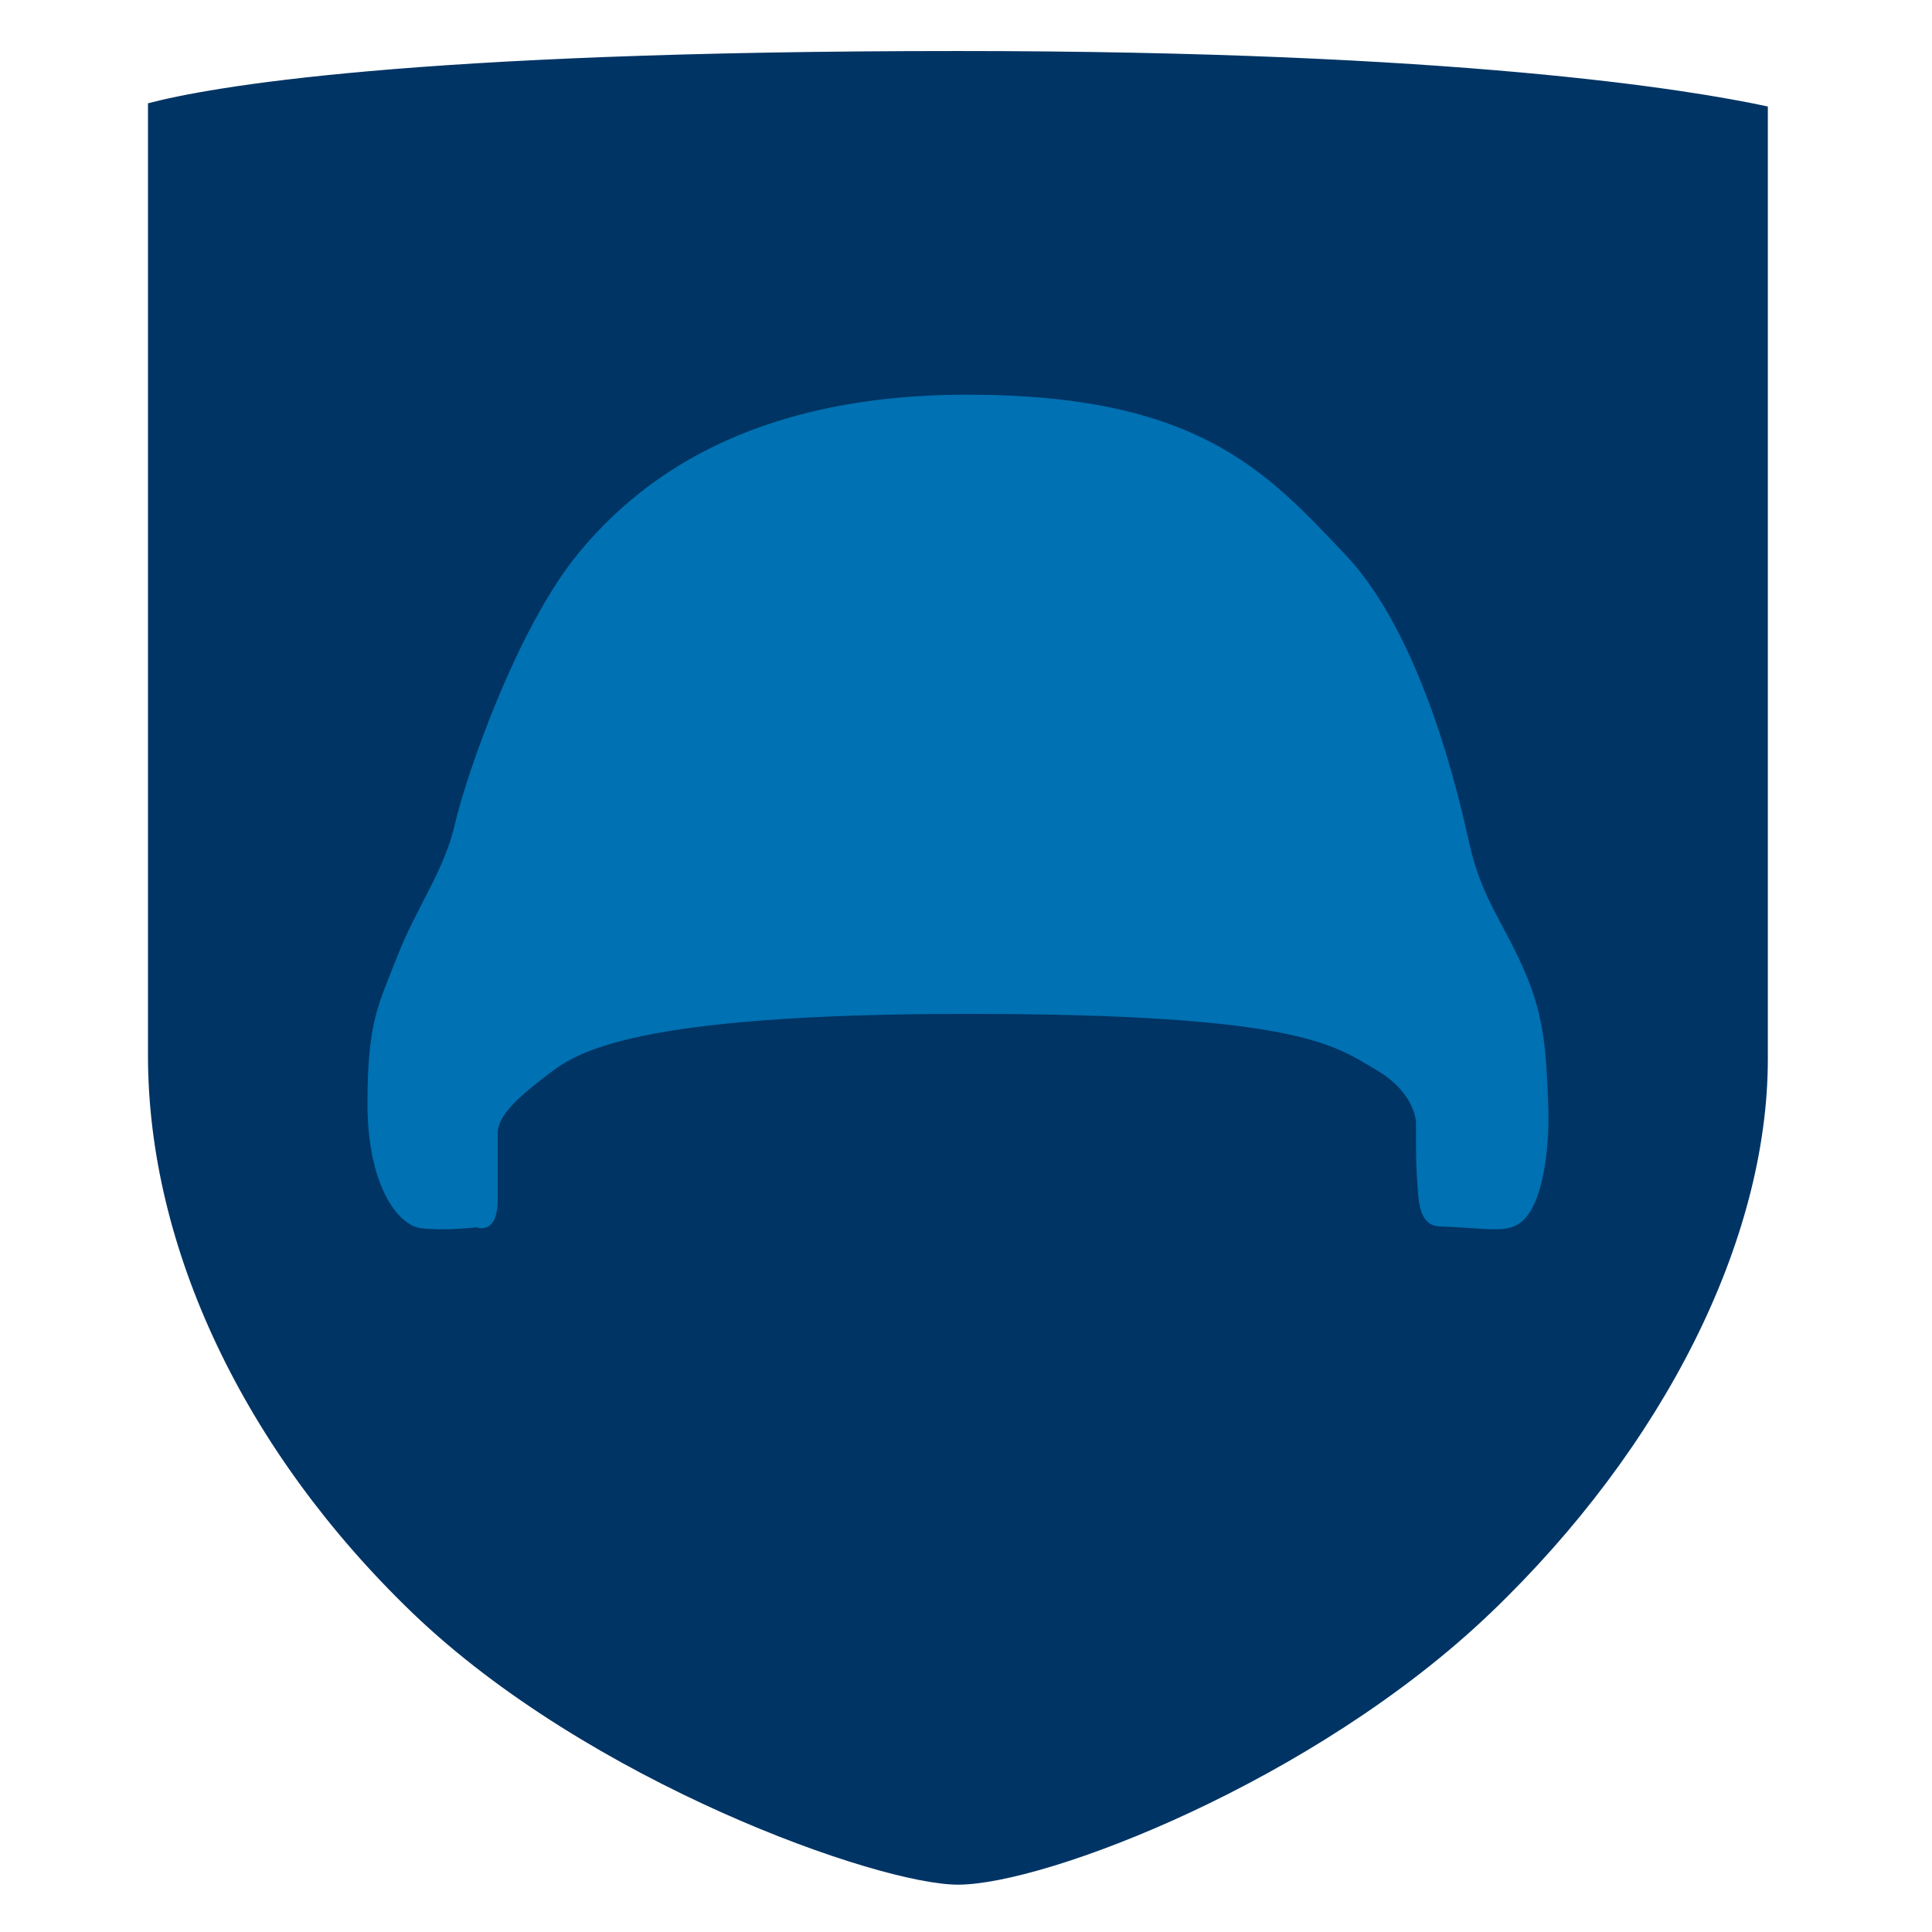 <?xml version="1.0" encoding="utf-8"?>
<!-- Generator: Adobe Illustrator 16.0.0, SVG Export Plug-In . SVG Version: 6.00 Build 0)  -->
<!DOCTYPE svg PUBLIC "-//W3C//DTD SVG 1.1//EN" "http://www.w3.org/Graphics/SVG/1.1/DTD/svg11.dtd">
<svg version="1.1" xmlns="http://www.w3.org/2000/svg" xmlns:xlink="http://www.w3.org/1999/xlink" x="0px" y="0px" width="32px"
	 height="32px" viewBox="0 0 32 32" enable-background="new 0 0 32 32" xml:space="preserve">
<g id="Layer_1">
</g>
<g id="Layer_2">
	<g>
		<g>
			<path fill="#003464" d="M15.867,31.216c-1.329,0-6.119-1.7-9.033-4.499c-2.785-2.678-4.383-6.044-4.383-9.235V1.711
				c1.008-0.265,4.296-0.866,13.416-0.866c8.261,0,12.122,0.64,13.414,0.919v15.778c0,2.992-1.717,6.421-4.593,9.174
				C21.771,29.508,17.319,31.216,15.867,31.216z"/>
		</g>
		<g>
			<path fill="#0071b2" d="M24.76,19.83c-0.104,0-0.231-0.009-0.375-0.019c-0.113-0.008-0.234-0.016-0.362-0.022
				c-0.003-0.03-0.006-0.057-0.007-0.072c-0.032-0.406-0.032-0.577-0.032-1.122c0-0.082-0.026-0.817-0.938-1.344l-0.104-0.062
				c-0.73-0.435-1.558-0.928-6.916-0.928c-5.826,0-6.755,0.715-7.254,1.1c-0.495,0.38-1.058,0.813-1.058,1.411v1.04
				C7.615,19.82,7.468,19.83,7.313,19.83c-0.093,0-0.189-0.003-0.276-0.015c-0.093-0.047-0.419-0.513-0.419-1.539
				c0-1.1,0.113-1.383,0.362-2.002l0.097-0.243c0.121-0.31,0.265-0.586,0.402-0.854c0.224-0.435,0.455-0.884,0.576-1.416
				c0.172-0.756,1.004-3.138,1.942-4.269c1.35-1.632,3.32-2.425,6.026-2.425c3.521,0,4.577,1.116,5.801,2.408l0.073,0.078
				c0.542,0.572,1.313,1.815,1.912,4.496c0.155,0.7,0.374,1.111,0.606,1.545c0.122,0.228,0.251,0.469,0.379,0.776
				c0.246,0.599,0.284,1.036,0.317,1.961c0.021,0.627-0.071,1.105-0.157,1.324c-0.049,0.122-0.084,0.162-0.091,0.169
				C24.865,19.826,24.825,19.83,24.76,19.83z"/>
			<path fill="#0071b2" d="M16.024,7.599c3.292,0,4.183,0.94,5.415,2.242l0.074,0.078c0.405,0.428,1.176,1.549,1.784,4.273
				c0.165,0.743,0.412,1.206,0.65,1.653c0.124,0.232,0.241,0.452,0.354,0.724c0.216,0.525,0.248,0.905,0.28,1.778
				c0.013,0.392-0.023,0.699-0.063,0.898c-0.005-0.166-0.005-0.347-0.005-0.65c0-0.185-0.058-1.143-1.203-1.804l-0.1-0.059
				c-0.953-0.568-2.089-1.003-7.188-1.003c-5.543,0-6.818,0.625-7.577,1.209c-0.563,0.433-1.266,0.972-1.266,1.833
				c-0.02-0.14-0.032-0.304-0.032-0.495c0-0.998,0.088-1.217,0.324-1.805l0.099-0.248c0.108-0.276,0.24-0.532,0.38-0.803
				c0.238-0.464,0.485-0.944,0.621-1.54c0.159-0.699,0.965-3.002,1.835-4.05C11.649,8.329,13.486,7.599,16.024,7.599 M16.024,6.537
				c-3.678,0-5.479,1.461-6.436,2.617c-1.026,1.237-1.874,3.712-2.052,4.49c-0.177,0.779-0.636,1.379-0.954,2.193
				c-0.319,0.813-0.496,1.097-0.496,2.439c0,1.344,0.496,2.016,0.884,2.066c0.108,0.014,0.228,0.019,0.344,0.019
				c0.301,0,0.578-0.033,0.578-0.033s0.036,0.015,0.085,0.015c0.104,0,0.267-0.065,0.267-0.474c0-0.602,0-0.777,0-1.097
				c0-0.318,0.39-0.636,0.851-0.99c0.459-0.354,1.413-0.989,6.93-0.989s6.083,0.53,6.755,0.919c0.673,0.389,0.673,0.884,0.673,0.884
				c0,0.565,0,0.743,0.034,1.167c0.019,0.215,0.056,0.542,0.362,0.551c0.361,0.01,0.687,0.047,0.911,0.047
				c0.31,0,0.517-0.072,0.69-0.511c0.121-0.308,0.217-0.866,0.194-1.538c-0.033-0.912-0.07-1.444-0.358-2.146
				c-0.366-0.878-0.739-1.25-0.951-2.204c-0.141-0.629-0.743-3.395-2.051-4.774C20.978,7.81,19.846,6.537,16.024,6.537L16.024,6.537
				z"/>
		</g>
	</g>
</g>
</svg>
